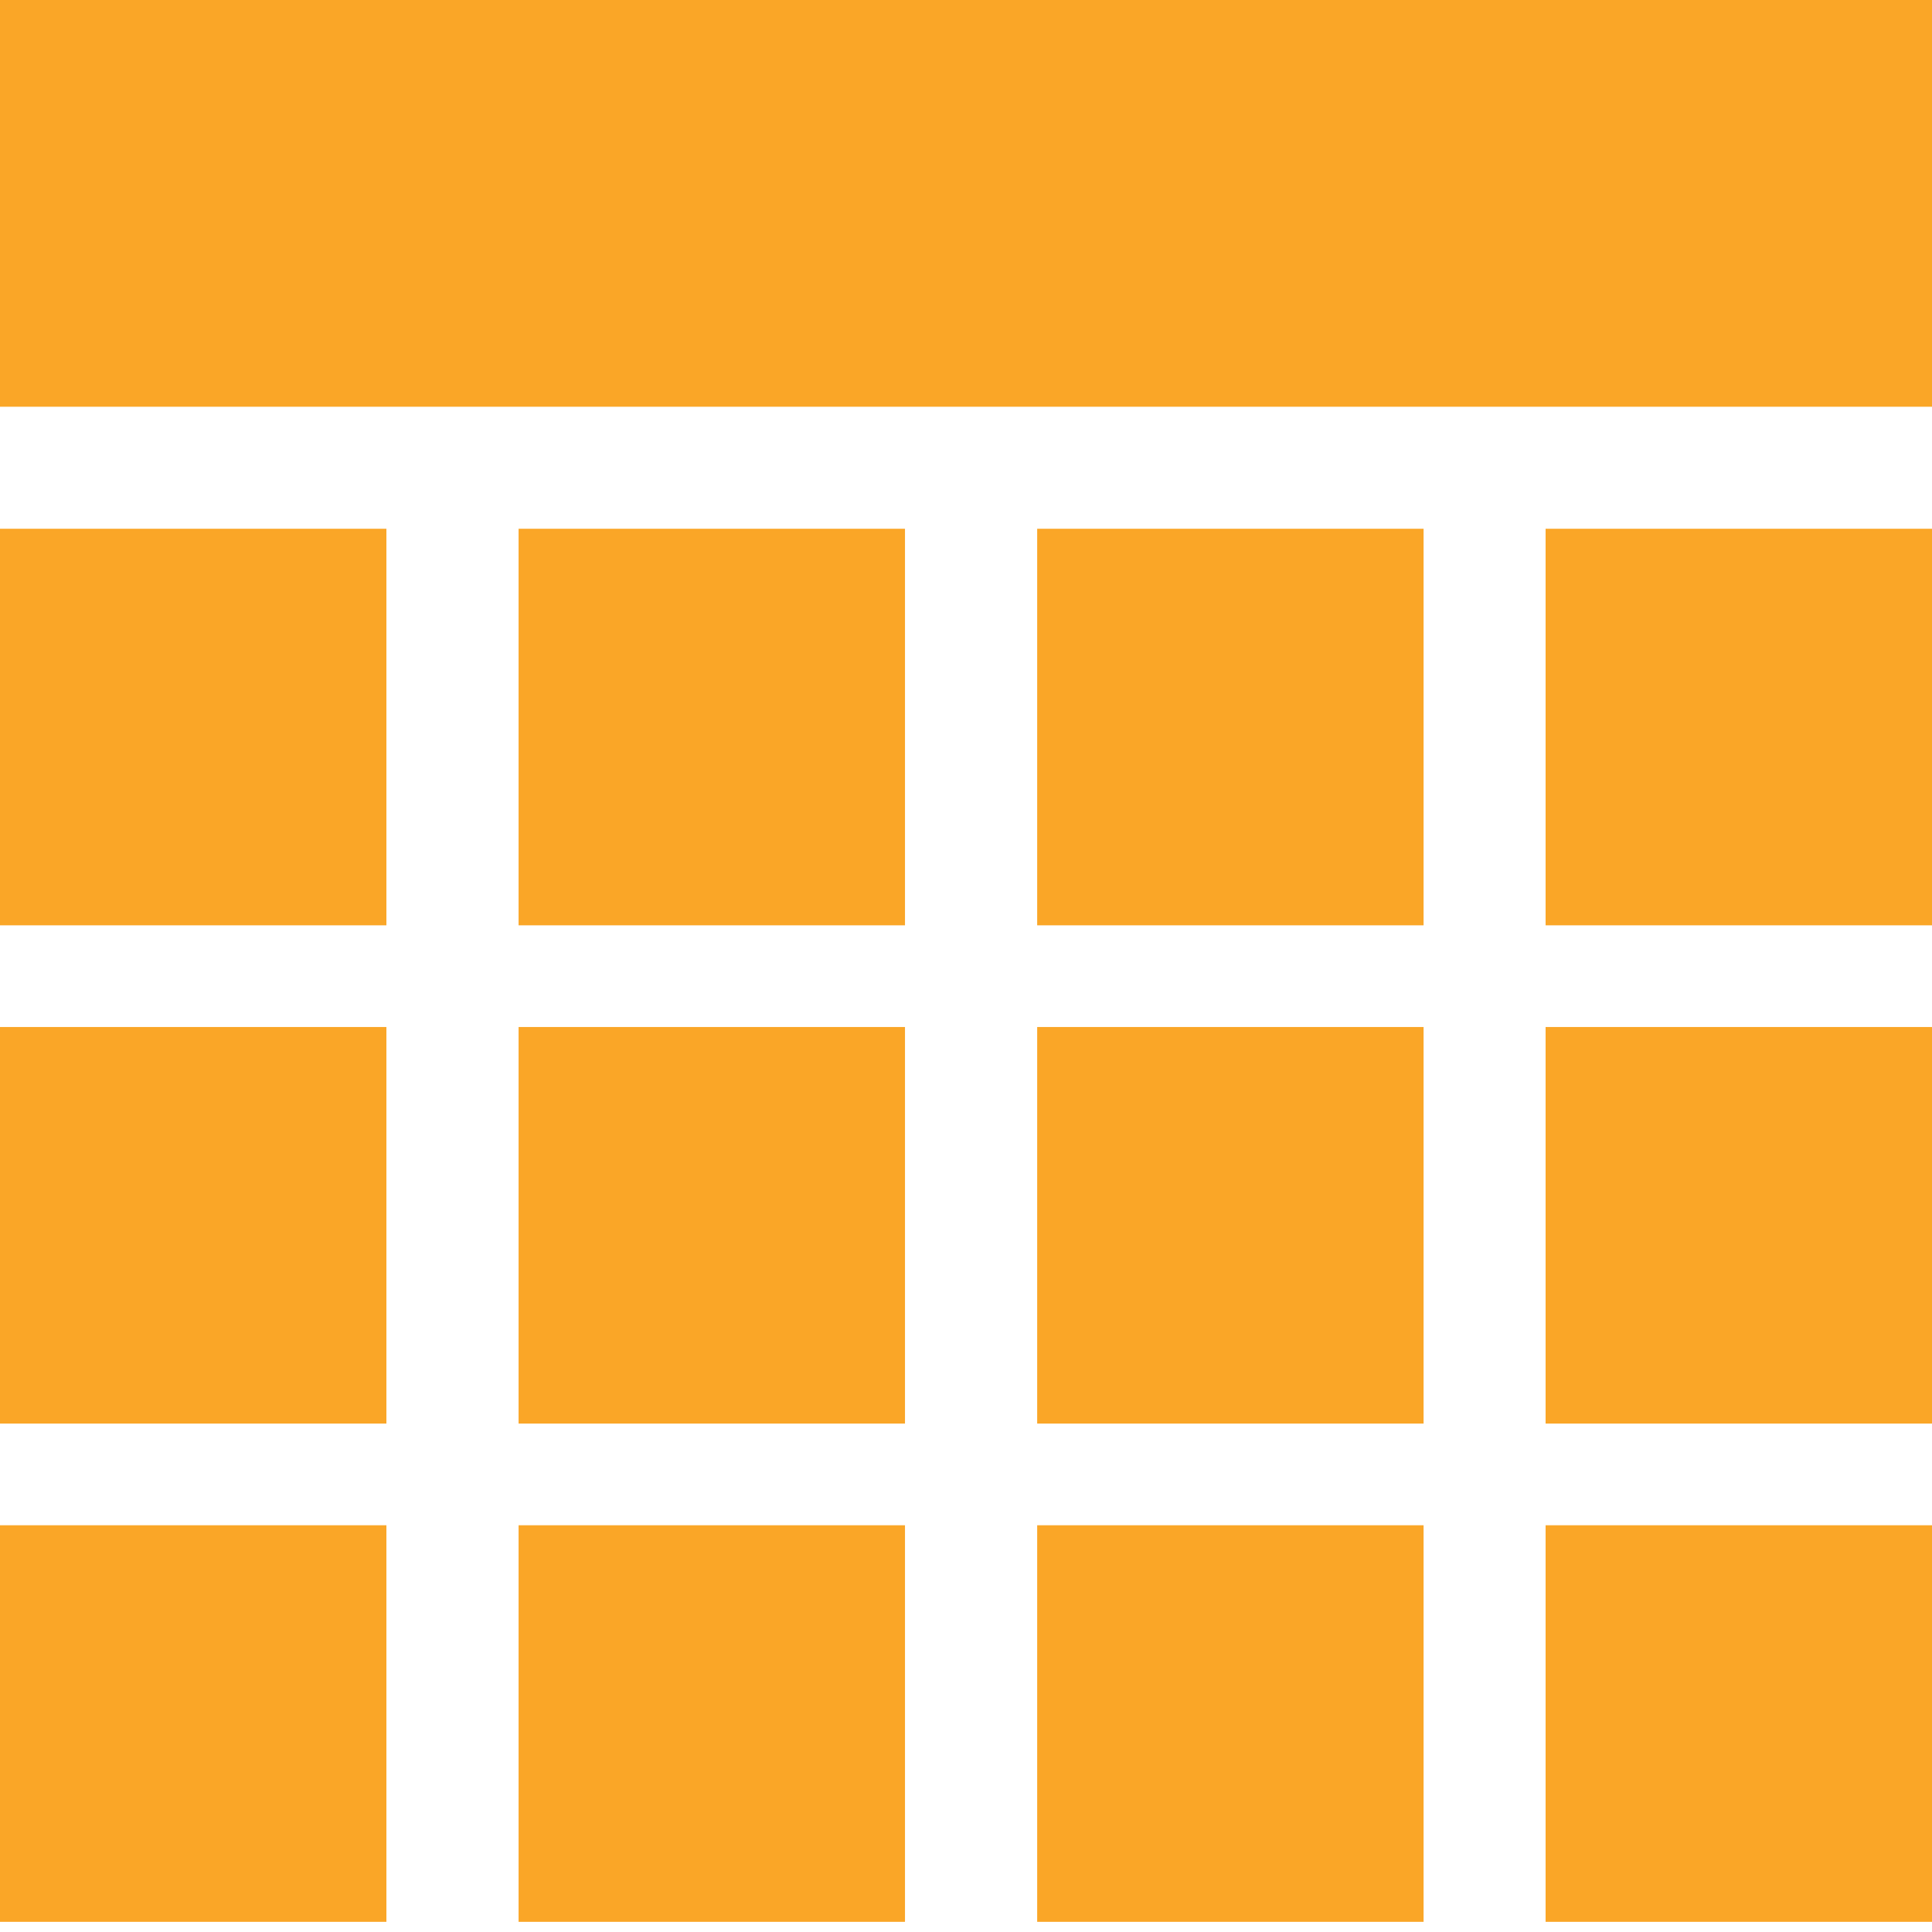 <?xml version="1.0" encoding="utf-8"?>
<!-- Generator: Adobe Illustrator 22.0.1, SVG Export Plug-In . SVG Version: 6.00 Build 0)  -->
<svg version="1.1" id="Layer_1" xmlns="http://www.w3.org/2000/svg" xmlns:xlink="http://www.w3.org/1999/xlink" x="0px" y="0px"
	 viewBox="0 0 19 19" style="enable-background:new 0 0 19 19;" xml:space="preserve">
<style type="text/css">
	.st0{fill:#FAA627;}
</style>
<g>
	<rect y="0" class="st0" width="19" height="4"/>
	<rect y="15" class="st0" width="3.8" height="3.9"/>
	<rect y="10.1" class="st0" width="3.8" height="3.9"/>
	<rect y="5.2" class="st0" width="3.8" height="3.9"/>
	<rect x="5.1" y="15" class="st0" width="3.8" height="3.9"/>
	<rect x="5.1" y="10.1" class="st0" width="3.8" height="3.9"/>
	<rect x="5.1" y="5.2" class="st0" width="3.8" height="3.9"/>
	<rect x="10.2" y="15" class="st0" width="3.8" height="3.9"/>
	<rect x="10.2" y="10.1" class="st0" width="3.8" height="3.9"/>
	<rect x="10.2" y="5.2" class="st0" width="3.8" height="3.9"/>
	<rect x="15.2" y="15" class="st0" width="3.8" height="3.9"/>
	<rect x="15.2" y="10.1" class="st0" width="3.8" height="3.9"/>
	<rect x="15.2" y="5.2" class="st0" width="3.8" height="3.9"/>
</g>
</svg>
